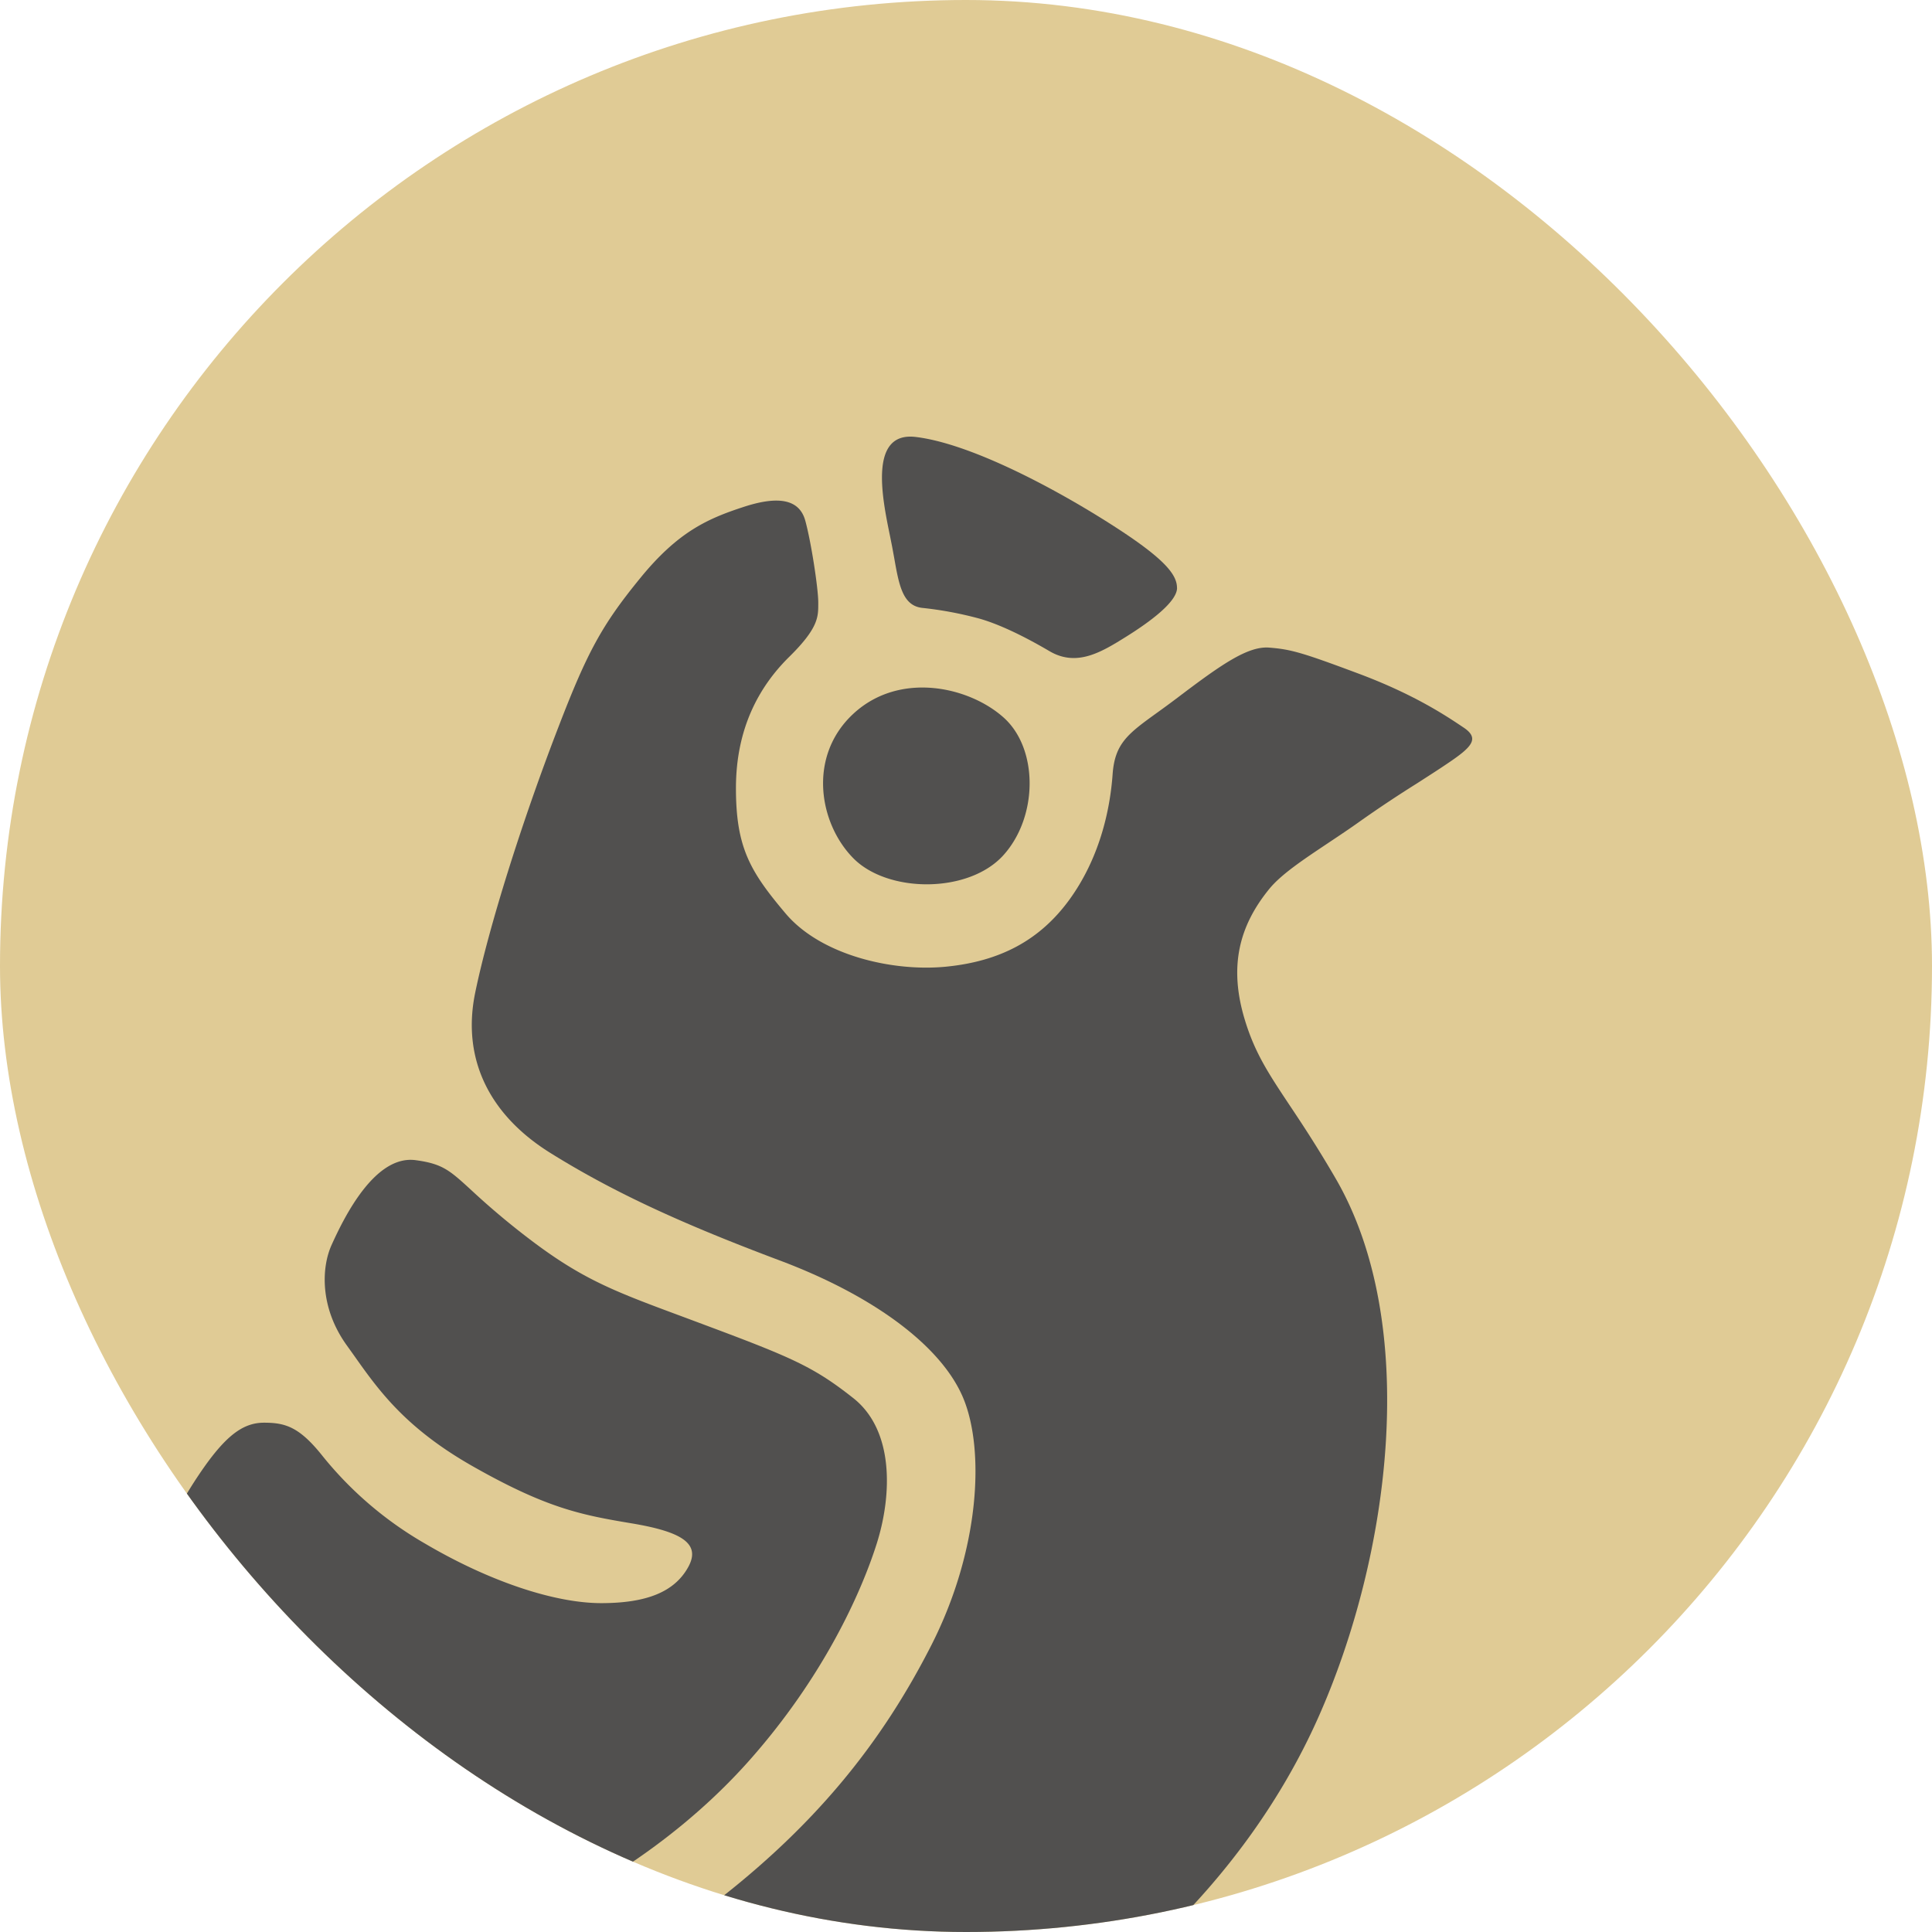 <svg xmlns="http://www.w3.org/2000/svg" fill="none" viewBox="0 0 256 256"><g clip-path="url(#clip0_4193_3451)"><rect width="256" height="256" fill="#E0CB95" rx="128"/><path fill="#51504F" d="M155.966 77.895c0 1.852-3.579 4.502-6.825 6.521-3.238 2.019-6.475 3.976-10.072 1.87-3.598-2.116-6.844-3.634-9.362-4.336a48 48 0 0 0-7.545-1.405c-2.562-.316-3.044-3.028-3.685-6.67l-.263-1.431-.29-1.457c-1.017-4.95-2.851-13.833 3.405-13.087 6.931.825 17.494 6.293 25.153 11.112 7.659 4.81 9.476 7.03 9.476 8.883z"/><path fill="#51504F" d="M74.066 96.151c3.772-9.786 5.72-13.367 10.738-19.511 5.001-6.145 8.897-7.891 13.705-9.462 4.597-1.51 7.404-1.054 8.194 1.808s1.72 9.005 1.72 10.813v.237c0 1.703.017 3.195-3.843 6.996-4.036 3.976-7.063 9.532-7.063 17.414s1.895 11.05 6.589 16.606c4.703 5.556 14.257 7.75 21.32 7.031 7.062-.711 12.344-3.467 16.283-8.883 3.931-5.424 5.37-11.691 5.721-16.633.298-4.09 2.07-5.371 5.939-8.162a135 135 0 0 0 2.659-1.958c5.72-4.336 9.3-6.864 12.151-6.635 2.851.228 4.264.614 11.8 3.432 7.458 2.782 11.731 5.67 13.906 7.127l.079.052c2.141 1.449 1.053 2.58-2.175 4.749-1.202.816-2.58 1.694-4.036 2.633a163 163 0 0 0-7.396 4.915c-1.465 1.053-2.974 2.054-4.422 3.02-3.22 2.15-6.168 4.107-7.756 6.056-4.001 4.915-5.378 10.287-3.229 17.352 1.334 4.389 3.141 7.101 5.879 11.226 1.667 2.493 3.667 5.513 6.124 9.734 11.23 19.284 7.369 49.873-2.317 71.561-9.686 21.68-27.934 37.944-46.552 47.344-18.609 9.392-34.34 13.377-50.088 14.097s-27.549-1.08-32.927-2.897c-5.36-1.799-10.476-10.708 5.089-14.324 15.573-3.608 26.33-6.364 42.078-17.923 15.748-11.569 24.732-23.321 31.172-35.969 6.44-12.657 7.089-25.876 4.229-32.739-2.861-6.873-11.845-13.57-24.382-18.266-12.52-4.704-21.785-8.882-30.383-14.254-8.124-5.082-11.695-12.534-9.905-21.206s6.194-22.698 11.099-35.38"/><path fill="#51504F" d="M113.099 113.75c4.588 4.616 15.301 4.669 19.889-.466 4.589-5.126 4.589-14.105 0-18.204-4.588-4.107-13.774-6.161-19.889-.526-6.124 5.644-4.589 14.579 0 19.196M13.853 227.476c-1.807.474-3.194 2.984-5.86 7.812a317 317 0 0 1-2.642 4.739c-4.562 7.961-8.826 13.781-16.976 22.663-8.16 8.883-13.275 12.552-26.233 20.512l-.334.211c-12.704 7.794-16.432 10.085-17.31 12.446-.895 2.37-.368 5.512 9.16 6.978s17.477 1.799 31.242-7.689c3.72-2.571 7.23-5.108 10.643-7.592 9.23-6.688 17.801-12.903 28.206-17.818 9.634-4.555 14.801-5.837 22.057-7.645 3.492-.869 7.466-1.852 12.652-3.388 15.985-4.704 30.549-13.956 40.603-25.182 10.046-11.234 15.073-22.557 17.109-28.982 2.035-6.434 2.325-15.009-3.115-19.292-5.194-4.099-8.001-5.328-19.46-9.611l-2.983-1.115c-9.949-3.686-14.037-5.205-22.25-11.735a101 101 0 0 1-6-5.17c-2.773-2.537-3.729-3.414-7.282-3.888-5.317-.72-9.344 7.241-11.143 11.235-1.35 2.993-1.579 8.285 1.992 13.271l.93 1.299c3.272 4.634 6.817 9.655 15.766 14.745 9.8 5.565 14.362 6.452 21.039 7.566 6.685 1.115 9.29 2.695 7.492 5.864-1.79 3.177-5.387 4.713-11.493 4.713-6.097 0-14.713-2.809-23.329-7.882a48.4 48.4 0 0 1-13.572-11.586c-3.08-3.879-4.931-4.441-7.782-4.441s-5.203 1.808-8.616 6.881-5.922 10.568-6.282 13.543c-.36 2.976-.684 6.294 4.703 10.279 5.387 3.984 10.037 6.152 16.143 7.241 6.098 1.088 10.739 2.993 6.273 7.065-4.474 4.073-9.888 3.169-14.196 2.089-4.307-1.088-10.563-4.458-12.923-5.994l-.614-.395c-2.035-1.335-3.51-2.3-5.615-1.747"/></g><defs><clipPath id="clip0_4193_3451"><rect width="256" height="256" fill="#fff" rx="128"/></clipPath></defs></svg>
